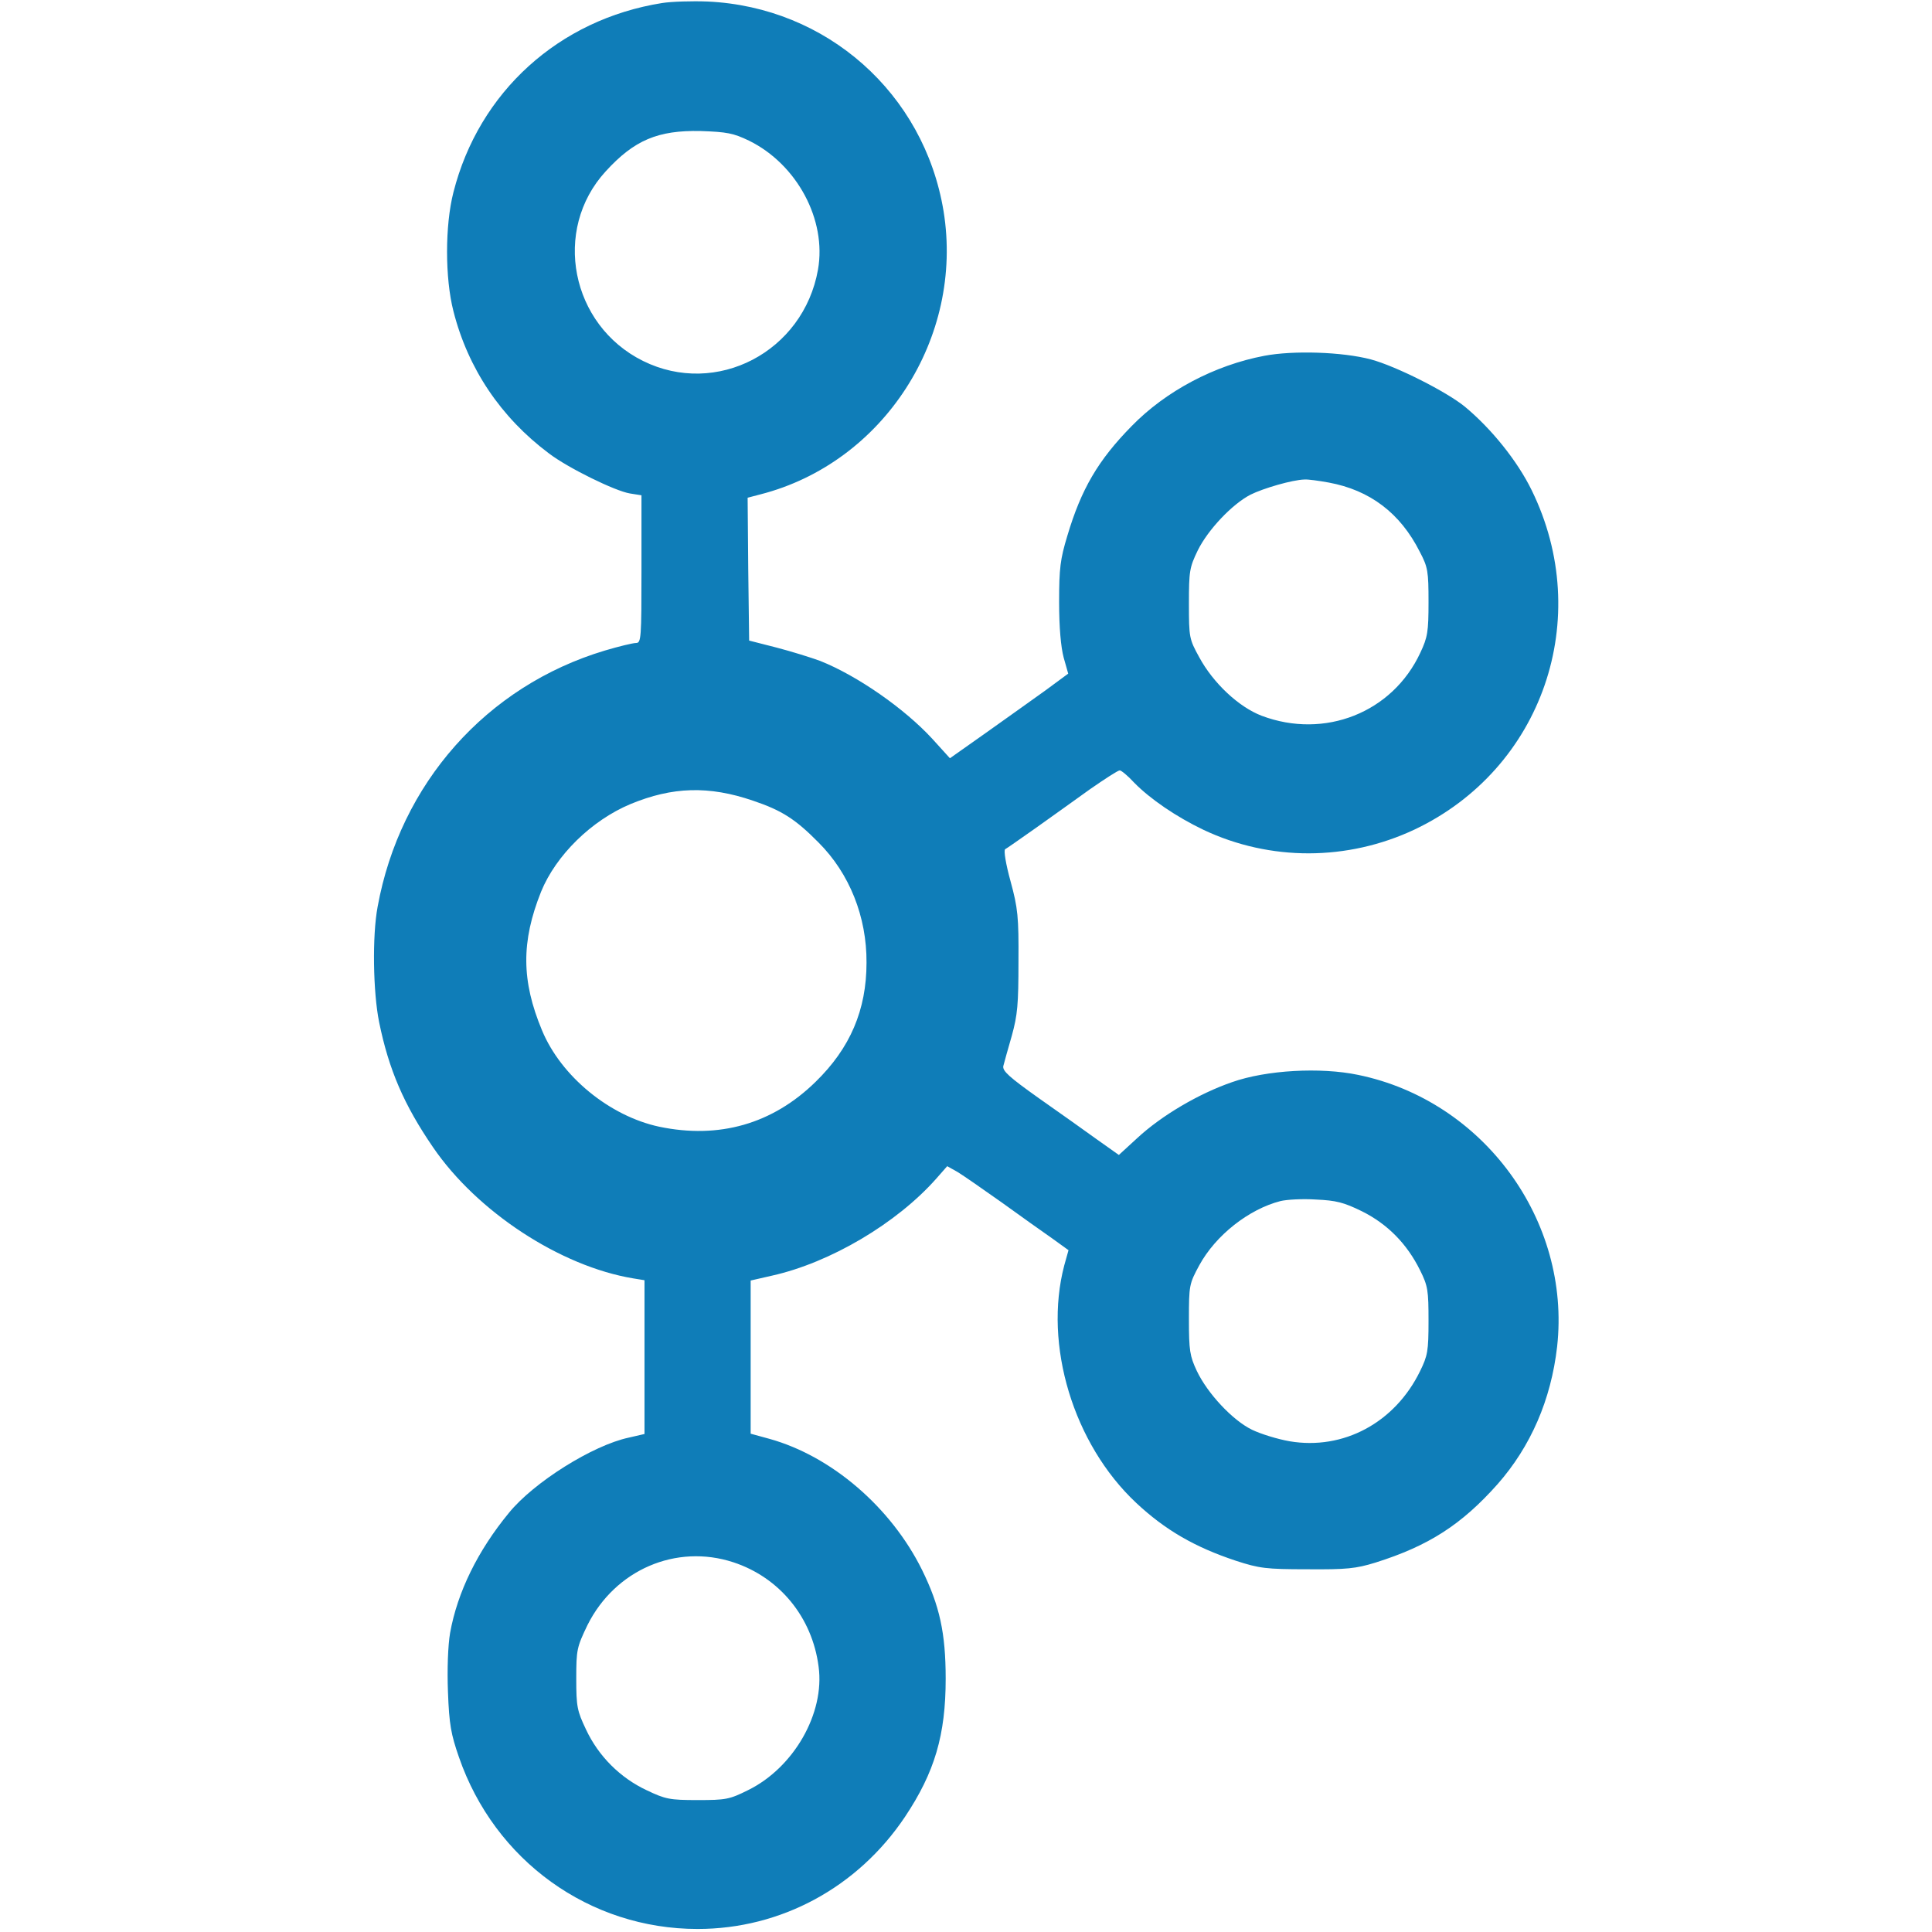 <?xml version="1.0" standalone="no"?>
<!DOCTYPE svg PUBLIC "-//W3C//DTD SVG 20010904//EN"
 "http://www.w3.org/TR/2001/REC-SVG-20010904/DTD/svg10.dtd">
<svg version="1.0" xmlns="http://www.w3.org/2000/svg"
 width="30pt" height="30pt" viewBox="0 0 392 637"
 preserveAspectRatio="xMidYMid meet">

<g transform="translate(0,637) scale(0.1,-0.1)"
fill="#0f7db8" stroke="none">
<path d="M958 6360 c-340 -54 -604 -293 -688 -624 -28 -109 -28 -283 0 -392
48 -189 156 -350 315 -469 63 -48 218 -124 267 -132 l38 -6 0 -243 c0 -229 -1
-244 -18 -244 -10 0 -56 -11 -103 -25 -390 -117 -675 -438 -749 -845 -18 -96
-15 -281 5 -380 32 -157 82 -273 178 -413 145 -212 419 -392 660 -432 l37 -6
0 -254 0 -253 -52 -12 c-118 -25 -313 -147 -395 -248 -103 -125 -170 -262
-194 -396 -7 -41 -10 -120 -7 -195 4 -107 10 -139 36 -214 118 -342 431 -567
787 -567 275 0 528 137 684 370 98 147 134 270 134 455 0 151 -20 241 -78 359
-102 206 -298 375 -503 432 l-62 17 0 253 0 252 70 16 c193 43 412 173 542
320 l36 41 34 -19 c18 -11 83 -56 145 -100 62 -45 137 -98 167 -119 l54 -39
-14 -50 c-69 -262 30 -589 237 -783 95 -89 193 -146 329 -191 77 -25 99 -28
235 -28 130 -1 160 2 225 22 175 55 284 125 403 259 109 124 176 278 196 453
46 416 -243 811 -656 896 -124 26 -303 16 -416 -24 -110 -38 -232 -110 -312
-184 l-61 -56 -72 51 c-40 29 -126 90 -193 137 -97 69 -119 89 -116 105 3 11
15 56 28 100 19 69 22 103 22 245 1 147 -2 176 -26 264 -16 58 -23 102 -18
106 6 3 51 35 101 70 50 36 131 93 179 128 49 34 92 62 98 62 5 0 27 -18 48
-41 52 -53 138 -112 228 -155 220 -104 475 -103 696 1 422 200 593 697 386
1119 -47 96 -132 202 -220 275 -61 50 -228 134 -310 156 -94 25 -256 30 -351
12 -164 -31 -325 -116 -438 -232 -110 -112 -166 -207 -212 -362 -23 -76 -27
-106 -27 -218 0 -85 6 -149 15 -183 l15 -53 -76 -56 c-42 -30 -130 -93 -195
-139 l-119 -84 -58 64 c-92 100 -247 208 -370 257 -30 11 -94 31 -144 44 l-90
23 -3 236 -2 235 42 11 c406 104 672 516 604 934 -64 388 -385 673 -778 691
-51 2 -119 0 -150 -5z m287 -454 c158 -78 256 -261 227 -425 -48 -271 -335
-421 -577 -301 -238 118 -300 432 -123 625 94 103 172 136 313 133 87 -3 108
-7 160 -32z m1911 -1127 c136 -25 236 -101 300 -228 27 -51 29 -65 29 -166 0
-98 -3 -116 -27 -167 -92 -198 -316 -286 -523 -208 -76 29 -160 108 -206 193
-33 60 -34 65 -34 177 0 107 2 119 29 175 34 69 114 153 174 184 42 21 138 49
178 50 11 1 47 -4 80 -10z m-1898 -1049 c95 -32 140 -61 216 -138 102 -102
159 -245 158 -396 0 -156 -54 -282 -168 -393 -142 -139 -318 -189 -515 -148
-164 35 -324 166 -387 318 -68 163 -69 292 -3 457 49 120 166 235 295 289 138
57 258 61 404 11z m2008 -1354 c84 -42 148 -107 191 -194 26 -52 28 -67 28
-167 0 -100 -3 -115 -28 -166 -83 -170 -253 -261 -430 -231 -40 7 -95 24 -124
38 -64 31 -147 120 -182 194 -23 49 -26 67 -26 170 0 112 1 117 34 178 54 99
163 185 268 212 21 5 73 8 117 5 66 -3 91 -9 152 -39z m-2073 -1157 c152 -50
260 -181 281 -344 21 -154 -82 -333 -232 -407 -62 -31 -74 -33 -167 -33 -92 0
-106 3 -167 32 -88 41 -160 113 -201 201 -29 61 -32 75 -32 167 0 96 2 104 37
177 91 182 292 269 481 207z"/>
</g>
</svg>
